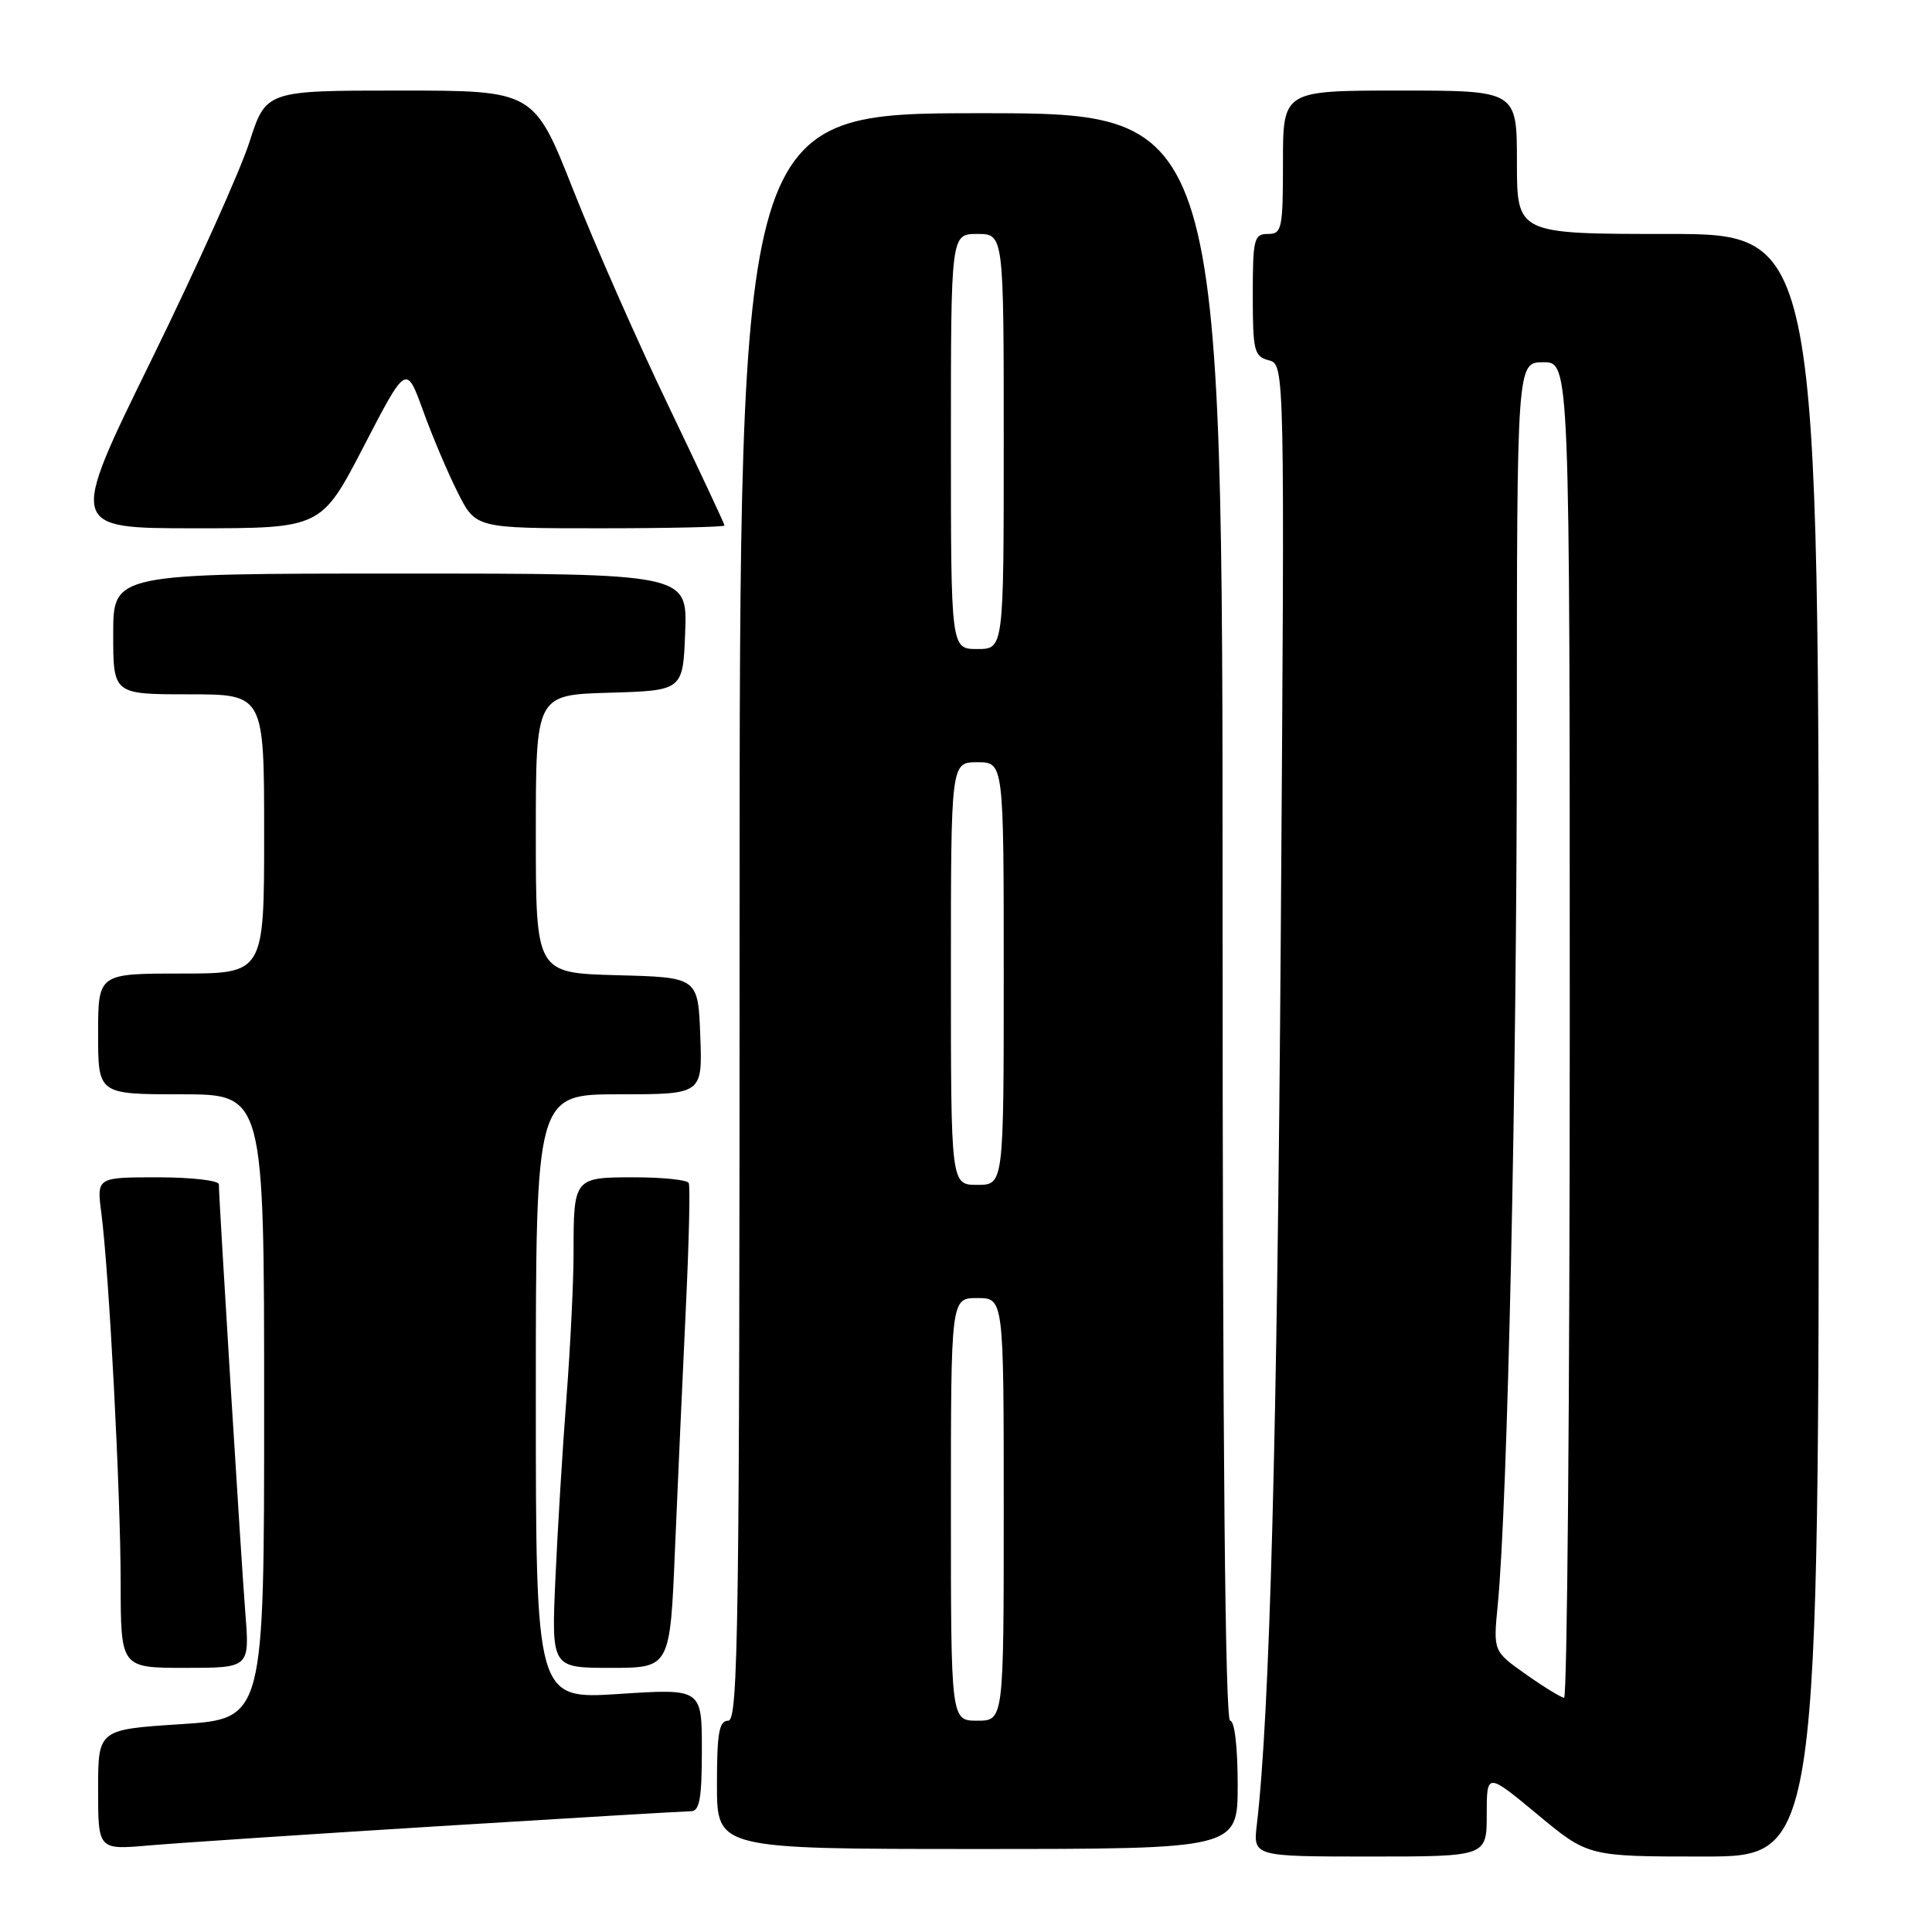 <?xml version="1.0" encoding="UTF-8" standalone="no"?>
<!DOCTYPE svg PUBLIC "-//W3C//DTD SVG 1.1//EN" "http://www.w3.org/Graphics/SVG/1.1/DTD/svg11.dtd" >
<svg xmlns="http://www.w3.org/2000/svg" xmlns:xlink="http://www.w3.org/1999/xlink" version="1.1" viewBox="0 0 256 256">
 <g >
 <path fill="currentColor"
d=" M 197.00 240.42 C 197.00 234.85 197.00 234.85 203.72 240.42 C 210.43 246.00 210.43 246.00 225.72 246.00 C 241.00 246.00 241.00 246.00 241.00 138.50 C 241.00 31.00 241.00 31.00 221.00 31.00 C 201.00 31.00 201.00 31.00 201.00 21.50 C 201.00 12.00 201.00 12.00 185.50 12.00 C 170.00 12.00 170.00 12.00 170.00 21.50 C 170.00 30.33 169.86 31.00 168.00 31.00 C 166.16 31.00 166.00 31.67 166.00 39.09 C 166.00 46.50 166.18 47.23 168.12 47.74 C 170.24 48.30 170.24 48.30 169.71 123.90 C 169.24 190.17 168.25 227.21 166.54 241.75 C 166.04 246.00 166.04 246.00 181.52 246.00 C 197.00 246.00 197.00 246.00 197.00 240.42 Z  M 58.29 241.97 C 75.77 240.89 90.73 240.00 91.54 240.00 C 92.70 240.00 93.00 238.34 93.00 231.87 C 93.00 223.74 93.00 223.74 82.00 224.46 C 71.00 225.17 71.00 225.17 71.00 185.08 C 71.00 145.00 71.00 145.00 82.04 145.00 C 93.08 145.00 93.08 145.00 92.79 137.25 C 92.50 129.50 92.50 129.50 81.75 129.22 C 71.00 128.93 71.00 128.93 71.00 110.50 C 71.00 92.07 71.00 92.07 80.75 91.79 C 90.50 91.50 90.50 91.50 90.79 83.75 C 91.08 76.00 91.08 76.00 53.04 76.00 C 15.00 76.00 15.00 76.00 15.00 84.00 C 15.00 92.00 15.00 92.00 25.00 92.00 C 35.00 92.00 35.00 92.00 35.00 110.50 C 35.00 129.00 35.00 129.00 24.00 129.00 C 13.00 129.00 13.00 129.00 13.00 137.00 C 13.00 145.00 13.00 145.00 24.00 145.00 C 35.00 145.00 35.00 145.00 35.00 186.37 C 35.00 227.74 35.00 227.74 24.00 228.46 C 13.00 229.17 13.00 229.17 13.00 237.14 C 13.00 245.12 13.00 245.12 19.75 244.53 C 23.46 244.21 40.80 243.05 58.29 241.97 Z  M 164.00 236.50 C 164.00 231.50 163.59 228.00 163.00 228.00 C 162.34 228.00 162.00 191.83 162.00 121.50 C 162.00 15.00 162.00 15.00 130.00 15.00 C 98.00 15.00 98.00 15.00 98.00 121.50 C 98.00 215.50 97.82 228.00 96.50 228.00 C 95.28 228.00 95.00 229.61 95.00 236.50 C 95.00 245.00 95.00 245.00 129.50 245.00 C 164.00 245.00 164.00 245.00 164.00 236.50 Z  M 32.51 213.75 C 31.96 206.82 29.00 158.86 29.00 156.93 C 29.00 156.42 25.36 156.00 20.91 156.00 C 12.81 156.00 12.81 156.00 13.43 160.75 C 14.46 168.68 15.98 197.80 15.99 209.75 C 16.00 221.00 16.00 221.00 24.54 221.00 C 33.08 221.00 33.08 221.00 32.51 213.75 Z  M 89.44 205.25 C 89.81 196.59 90.45 182.30 90.87 173.50 C 91.29 164.70 91.47 157.16 91.26 156.75 C 91.05 156.34 87.81 156.00 84.05 156.00 C 76.04 156.00 76.00 156.05 76.00 166.03 C 76.00 169.80 75.58 178.43 75.06 185.20 C 74.54 191.96 73.88 202.79 73.59 209.25 C 73.07 221.00 73.07 221.00 80.93 221.00 C 88.79 221.00 88.79 221.00 89.44 205.25 Z  M 48.20 59.14 C 53.83 48.28 53.83 48.28 56.05 54.39 C 57.26 57.75 59.33 62.64 60.65 65.25 C 63.03 70.00 63.03 70.00 79.52 70.00 C 88.58 70.00 96.00 69.83 96.00 69.63 C 96.00 69.43 92.68 62.34 88.62 53.88 C 84.55 45.42 78.87 32.54 75.99 25.25 C 70.76 12.00 70.76 12.00 53.00 12.00 C 35.25 12.00 35.25 12.00 33.04 18.86 C 31.83 22.64 25.95 35.69 19.98 47.86 C 9.12 70.00 9.12 70.00 25.85 70.00 C 42.57 70.00 42.57 70.00 48.20 59.14 Z  M 202.18 221.85 C 197.86 218.80 197.86 218.80 198.46 212.65 C 199.77 199.20 200.98 143.91 200.99 97.25 C 201.00 48.00 201.00 48.00 204.50 48.00 C 208.00 48.00 208.00 48.00 208.00 136.50 C 208.00 185.18 207.66 224.98 207.25 224.96 C 206.84 224.93 204.56 223.53 202.18 221.85 Z  M 126.00 200.00 C 126.00 172.00 126.00 172.00 129.50 172.00 C 133.00 172.00 133.00 172.00 133.00 200.00 C 133.00 228.00 133.00 228.00 129.50 228.00 C 126.00 228.00 126.00 228.00 126.00 200.00 Z  M 126.00 129.00 C 126.00 101.00 126.00 101.00 129.50 101.00 C 133.00 101.00 133.00 101.00 133.00 129.00 C 133.00 157.00 133.00 157.00 129.50 157.00 C 126.00 157.00 126.00 157.00 126.00 129.00 Z  M 126.00 58.50 C 126.00 31.00 126.00 31.00 129.50 31.00 C 133.00 31.00 133.00 31.00 133.00 58.50 C 133.00 86.00 133.00 86.00 129.50 86.00 C 126.00 86.00 126.00 86.00 126.00 58.50 Z "/>
</g>
</svg>